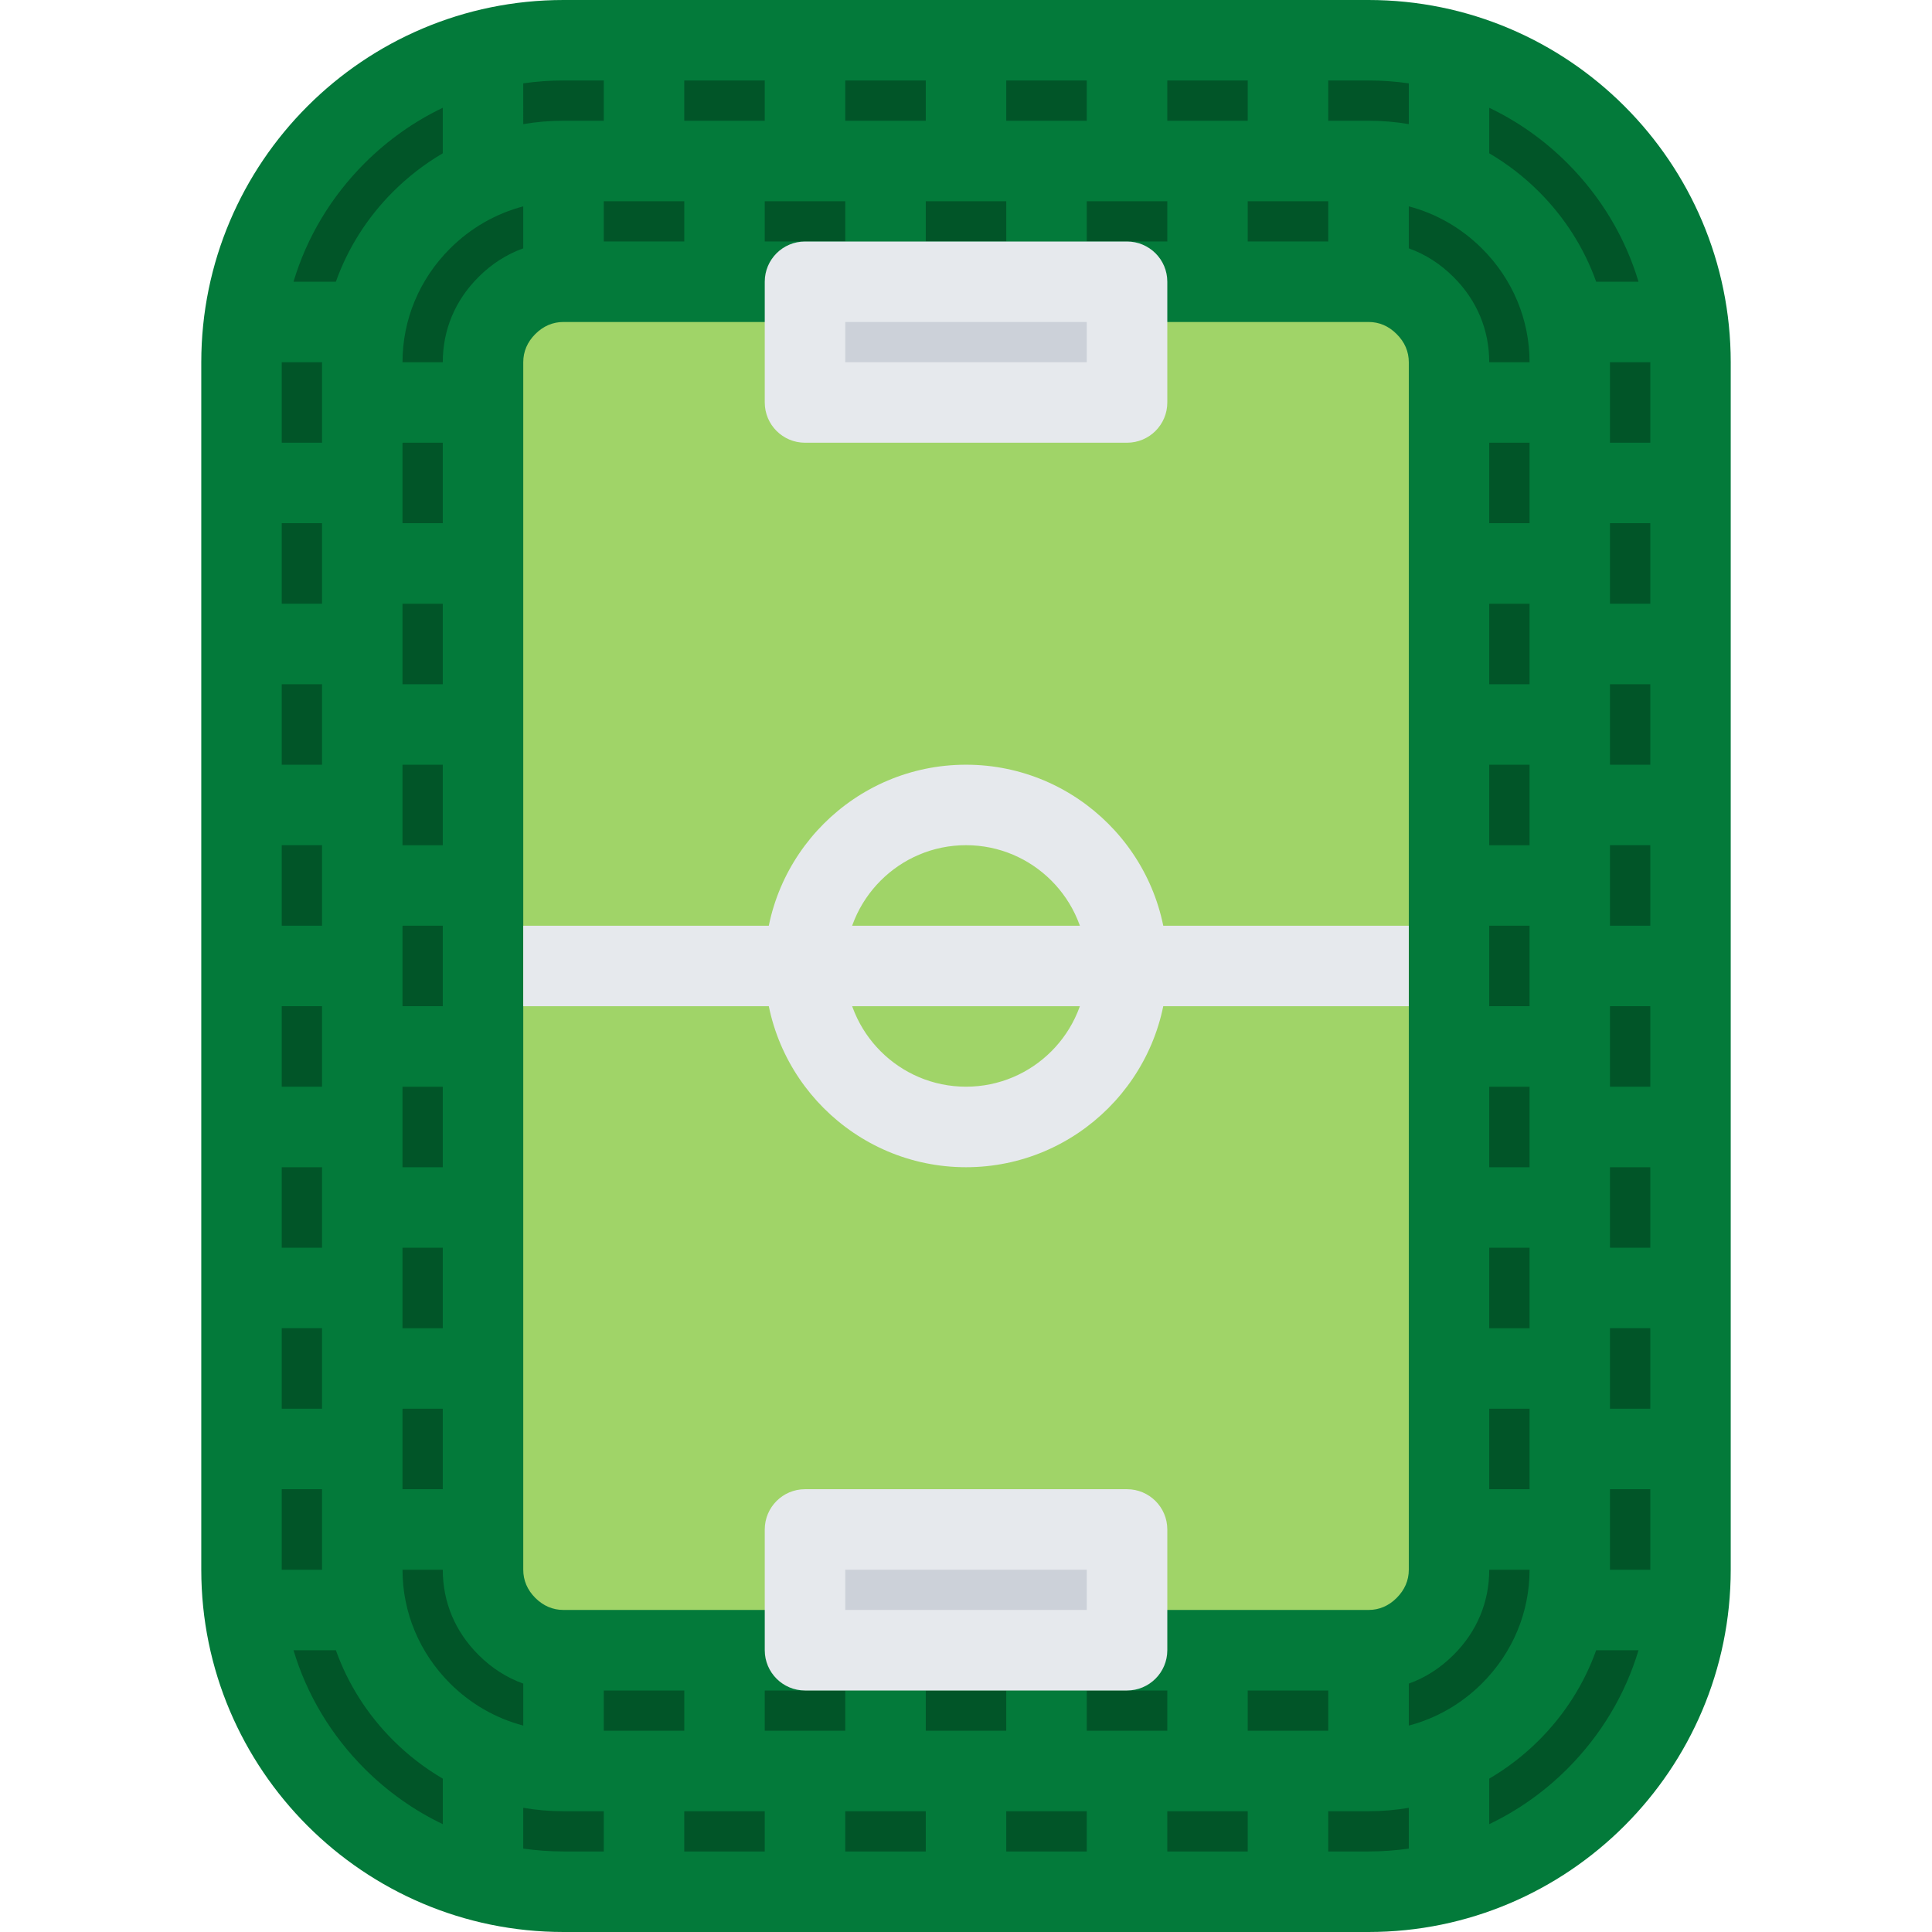 <svg version="1.1" id="Layer_1" xmlns="http://www.w3.org/2000/svg" xmlns:xlink="http://www.w3.org/1999/xlink" viewBox="0 0 511.989 511.989" xml:space="preserve" fill="#000000"><g id="SVGRepo_bgCarrier" stroke-width="0"></g><g id="SVGRepo_tracerCarrier" stroke-linecap="round" stroke-linejoin="round"></g><g id="SVGRepo_iconCarrier"> <path style="fill:#515151;" d="M447.993,415.99c0,46.921-38.405,85.326-85.342,85.326H149.338 c-46.937,0-85.334-38.405-85.334-85.326V95.997c0-46.937,38.397-85.342,85.334-85.342h213.314c46.937,0,85.342,38.405,85.342,85.342 V415.99z"></path> <path style="fill:#015528;" d="M447.993,415.99c0,46.921-38.405,85.326-85.342,85.326H149.338 c-46.937,0-85.334-38.405-85.334-85.326V95.997c0-46.937,38.397-85.342,85.334-85.342h213.314c46.937,0,85.342,38.405,85.342,85.342 V415.99z"></path> <path style="fill:#A0D468;" d="M149.338,437.318h213.314c5.688,0,10.875-2.188,15.031-6.328c4.125-4.125,6.312-9.328,6.312-15 V95.997c0-5.688-2.188-10.89-6.312-15.015c-4.156-4.141-9.344-6.328-15.031-6.328H149.338c-5.688,0-10.875,2.188-15.016,6.328 c-4.133,4.125-6.32,9.328-6.32,15.015V415.99c0,5.672,2.188,10.875,6.32,15C138.463,435.131,143.65,437.318,149.338,437.318z"></path> <path style="fill:#037a3a;" d="M362.652,0H149.338C96.401,0,53.34,43.062,53.34,95.998v319.993 c0,52.921,43.062,95.998,95.998,95.998h213.314c52.937,0,95.998-43.077,95.998-95.998V95.997C458.65,43.061,415.589,0,362.652,0z M434.212,74.654h-11.218c-3.156-8.844-8.281-16.969-15.156-23.843c-3.999-4-8.437-7.406-13.187-10.187V28.561 c7.594,3.625,14.593,8.562,20.733,14.703C424.307,52.202,430.712,62.951,434.212,74.654z M437.337,117.325H426.65V95.997h10.687 V117.325z M74.667,394.646h10.672v21.344H74.667V394.646z M405.34,394.646h-10.688v-21.327h10.688V394.646z M394.652,117.325h10.688 v21.328h-10.688V117.325z M394.652,159.996h10.688v21.328h-10.688V159.996z M394.652,202.651h10.688v21.343h-10.688V202.651z M394.652,245.322h10.688v21.328h-10.688V245.322z M394.652,287.993h10.688v21.327h-10.688V287.993z M394.652,330.648h10.688v21.344 h-10.688V330.648z M405.34,95.997h-10.688l0,0c0-8.578-3.25-16.39-9.438-22.562c-3.5-3.5-7.5-6.062-11.875-7.625V54.686 c7.25,1.906,13.922,5.718,19.422,11.203C400.871,73.998,405.34,84.685,405.34,95.997L405.34,95.997z M160.001,447.99h21.336v10.655 h-21.336V447.99z M266.661,447.99v10.655h-21.327V447.99H266.661z M224,458.645h-21.336V447.99H224V458.645z M287.997,458.645 V447.99h21.344v10.655H287.997z M330.652,447.99h21.343v10.655h-21.343V447.99z M370.121,423.459 c-2.109,2.109-4.625,3.188-7.469,3.188H149.338c-2.836,0-5.352-1.078-7.477-3.188c-2.117-2.125-3.195-4.641-3.195-7.469V95.997 c0-2.844,1.078-5.359,3.203-7.484c2.117-2.109,4.633-3.188,7.469-3.188h213.314c2.844,0,5.359,1.078,7.469,3.203 c2.125,2.109,3.219,4.625,3.219,7.468v319.993C373.34,418.818,372.246,421.334,370.121,423.459z M351.996,63.998h-21.343V53.327 h21.343V63.998z M245.335,63.998V53.327h21.327v10.671H245.335z M287.997,53.327h21.344v10.671h-21.344V53.327z M224,53.327v10.671 h-21.336V53.327H224z M181.337,63.998h-21.336V53.327h21.336V63.998z M309.341,31.999V21.327h21.312v10.672H309.341z M287.997,31.999h-21.336V21.327h21.336V31.999z M245.335,31.999H224V21.327h21.335V31.999z M202.664,31.999h-21.327V21.327h21.327 V31.999z M119.236,65.889c5.492-5.484,12.18-9.296,19.43-11.203v11.125c-4.375,1.562-8.391,4.125-11.883,7.625 c-6.18,6.172-9.445,13.984-9.445,22.562l0,0h-10.671l0,0C106.667,84.685,111.135,73.998,119.236,65.889z M117.338,394.646h-10.671 v-21.327h10.671V394.646z M117.338,351.992h-10.671v-21.344h10.671V351.992z M117.338,309.32h-10.671v-21.327h10.671V309.32z M117.338,266.65h-10.671v-21.328h10.671V266.65z M117.338,223.994h-10.671v-21.343h10.671V223.994z M117.338,181.324h-10.671 v-21.328h10.671V181.324z M117.338,138.653h-10.671v-21.328h10.671V138.653z M85.339,117.325H74.667V95.997h10.672 C85.339,95.997,85.339,117.325,85.339,117.325z M85.339,138.653v21.328H74.667v-21.328H85.339z M85.339,181.324v21.328H74.667 v-21.328H85.339z M85.339,223.979v21.343H74.667v-21.343H85.339z M85.339,266.65v21.327H74.667V266.65H85.339z M85.339,309.32 v21.328H74.667V309.32H85.339z M85.339,351.976v21.343H74.667v-21.343H85.339z M117.338,415.99c0,8.562,3.266,16.375,9.445,22.547 c3.492,3.5,7.508,6.062,11.883,7.625v11.124c-7.25-1.906-13.938-5.719-19.43-11.202c-8.102-8.109-12.569-18.797-12.569-30.094 H117.338z M202.664,479.988v10.656h-21.327v-10.656H202.664z M224,479.988h21.335v10.656H224V479.988z M266.661,479.988h21.336 v10.656h-21.336V479.988z M309.341,479.988h21.312v10.656h-21.312V479.988z M392.762,446.084 c-5.484,5.483-12.172,9.296-19.422,11.202v-11.124c4.375-1.562,8.375-4.125,11.875-7.625c6.188-6.172,9.438-13.984,9.438-22.547 h10.688C405.34,427.287,400.871,437.974,392.762,446.084z M426.651,394.646h10.687v21.344h-10.687V394.646z M426.651,373.319 v-21.343h10.687v21.343H426.651z M426.651,330.648V309.32h10.687v21.328H426.651z M426.651,287.977V266.65h10.687v21.327H426.651z M426.651,245.322v-21.343h10.687v21.343H426.651z M426.651,202.651v-21.327h10.687v21.328h-10.687V202.651z M426.651,159.98 v-21.328h10.687v21.328H426.651z M373.34,22.093V32.89c-3.5-0.594-7.062-0.891-10.688-0.891h-10.656V21.327h10.656 C366.262,21.327,369.824,21.577,373.34,22.093z M160.001,21.327v10.672h-10.663c-3.609,0-7.172,0.297-10.672,0.891V22.093 c3.508-0.516,7.07-0.766,10.672-0.766H160.001z M96.612,43.265c6.141-6.141,13.14-11.078,20.726-14.703v12.062 c-4.75,2.781-9.18,6.187-13.187,10.187c-6.867,6.875-11.992,15-15.141,23.843H77.784C81.284,62.951,87.683,52.202,96.612,43.265z M77.784,437.318h11.227c3.148,8.844,8.273,16.968,15.141,23.843c4.007,4,8.437,7.406,13.187,10.187v12.062 c-7.586-3.625-14.585-8.562-20.726-14.702C87.683,459.77,81.284,449.02,77.784,437.318z M138.666,489.879v-10.797 c3.5,0.594,7.062,0.906,10.672,0.906h10.663v10.656h-10.663C145.736,490.644,142.174,490.394,138.666,489.879z M351.996,490.644 v-10.656h10.656c3.625,0,7.188-0.312,10.688-0.906v10.797c-3.516,0.516-7.078,0.766-10.688,0.766L351.996,490.644L351.996,490.644z M415.385,468.708c-6.141,6.14-13.14,11.077-20.733,14.702v-12.062c4.75-2.78,9.188-6.187,13.187-10.187 c6.875-6.875,12-14.999,15.156-23.843h11.218C430.712,449.02,424.307,459.77,415.385,468.708z"></path> <g> <rect x="138.665" y="245.324" style="fill:#E6E9ED;" width="234.67" height="21.328"></rect> <path style="fill:#E6E9ED;" d="M255.999,309.32c-29.405,0-53.335-23.937-53.335-53.342c0-29.406,23.93-53.327,53.335-53.327 s53.343,23.921,53.343,53.327S285.404,309.32,255.999,309.32z M255.999,223.979c-17.648,0-31.999,14.359-31.999,32 c0,17.655,14.351,31.999,31.999,31.999c17.655,0,31.999-14.344,31.999-31.999C287.997,238.338,273.654,223.979,255.999,223.979z"></path> </g> <g> <rect x="214.745" y="403.914" style="fill:#CCD1D9;" width="77.33" height="28.438"></rect> <rect x="214.745" y="75.024" style="fill:#CCD1D9;" width="90.22" height="36.452"></rect> </g> <g> <path style="fill:#E6E9ED;" d="M298.654,117.325h-85.318c-5.891,0-10.672-4.766-10.672-10.672V74.654 c0-5.891,4.781-10.656,10.672-10.656h85.318c5.906,0,10.688,4.766,10.688,10.656v31.999 C309.341,112.559,304.56,117.325,298.654,117.325z M224,95.997h63.998V85.326h-63.998L224,95.997L224,95.997z"></path> <path style="fill:#E6E9ED;" d="M298.654,447.99h-85.318c-5.891,0-10.672-4.781-10.672-10.672v-32 c0-5.891,4.781-10.672,10.672-10.672h85.318c5.906,0,10.688,4.781,10.688,10.672v32C309.341,443.209,304.56,447.99,298.654,447.99z M224,426.646h63.998v-10.672h-63.998L224,426.646L224,426.646z"></path> </g> </g></svg>